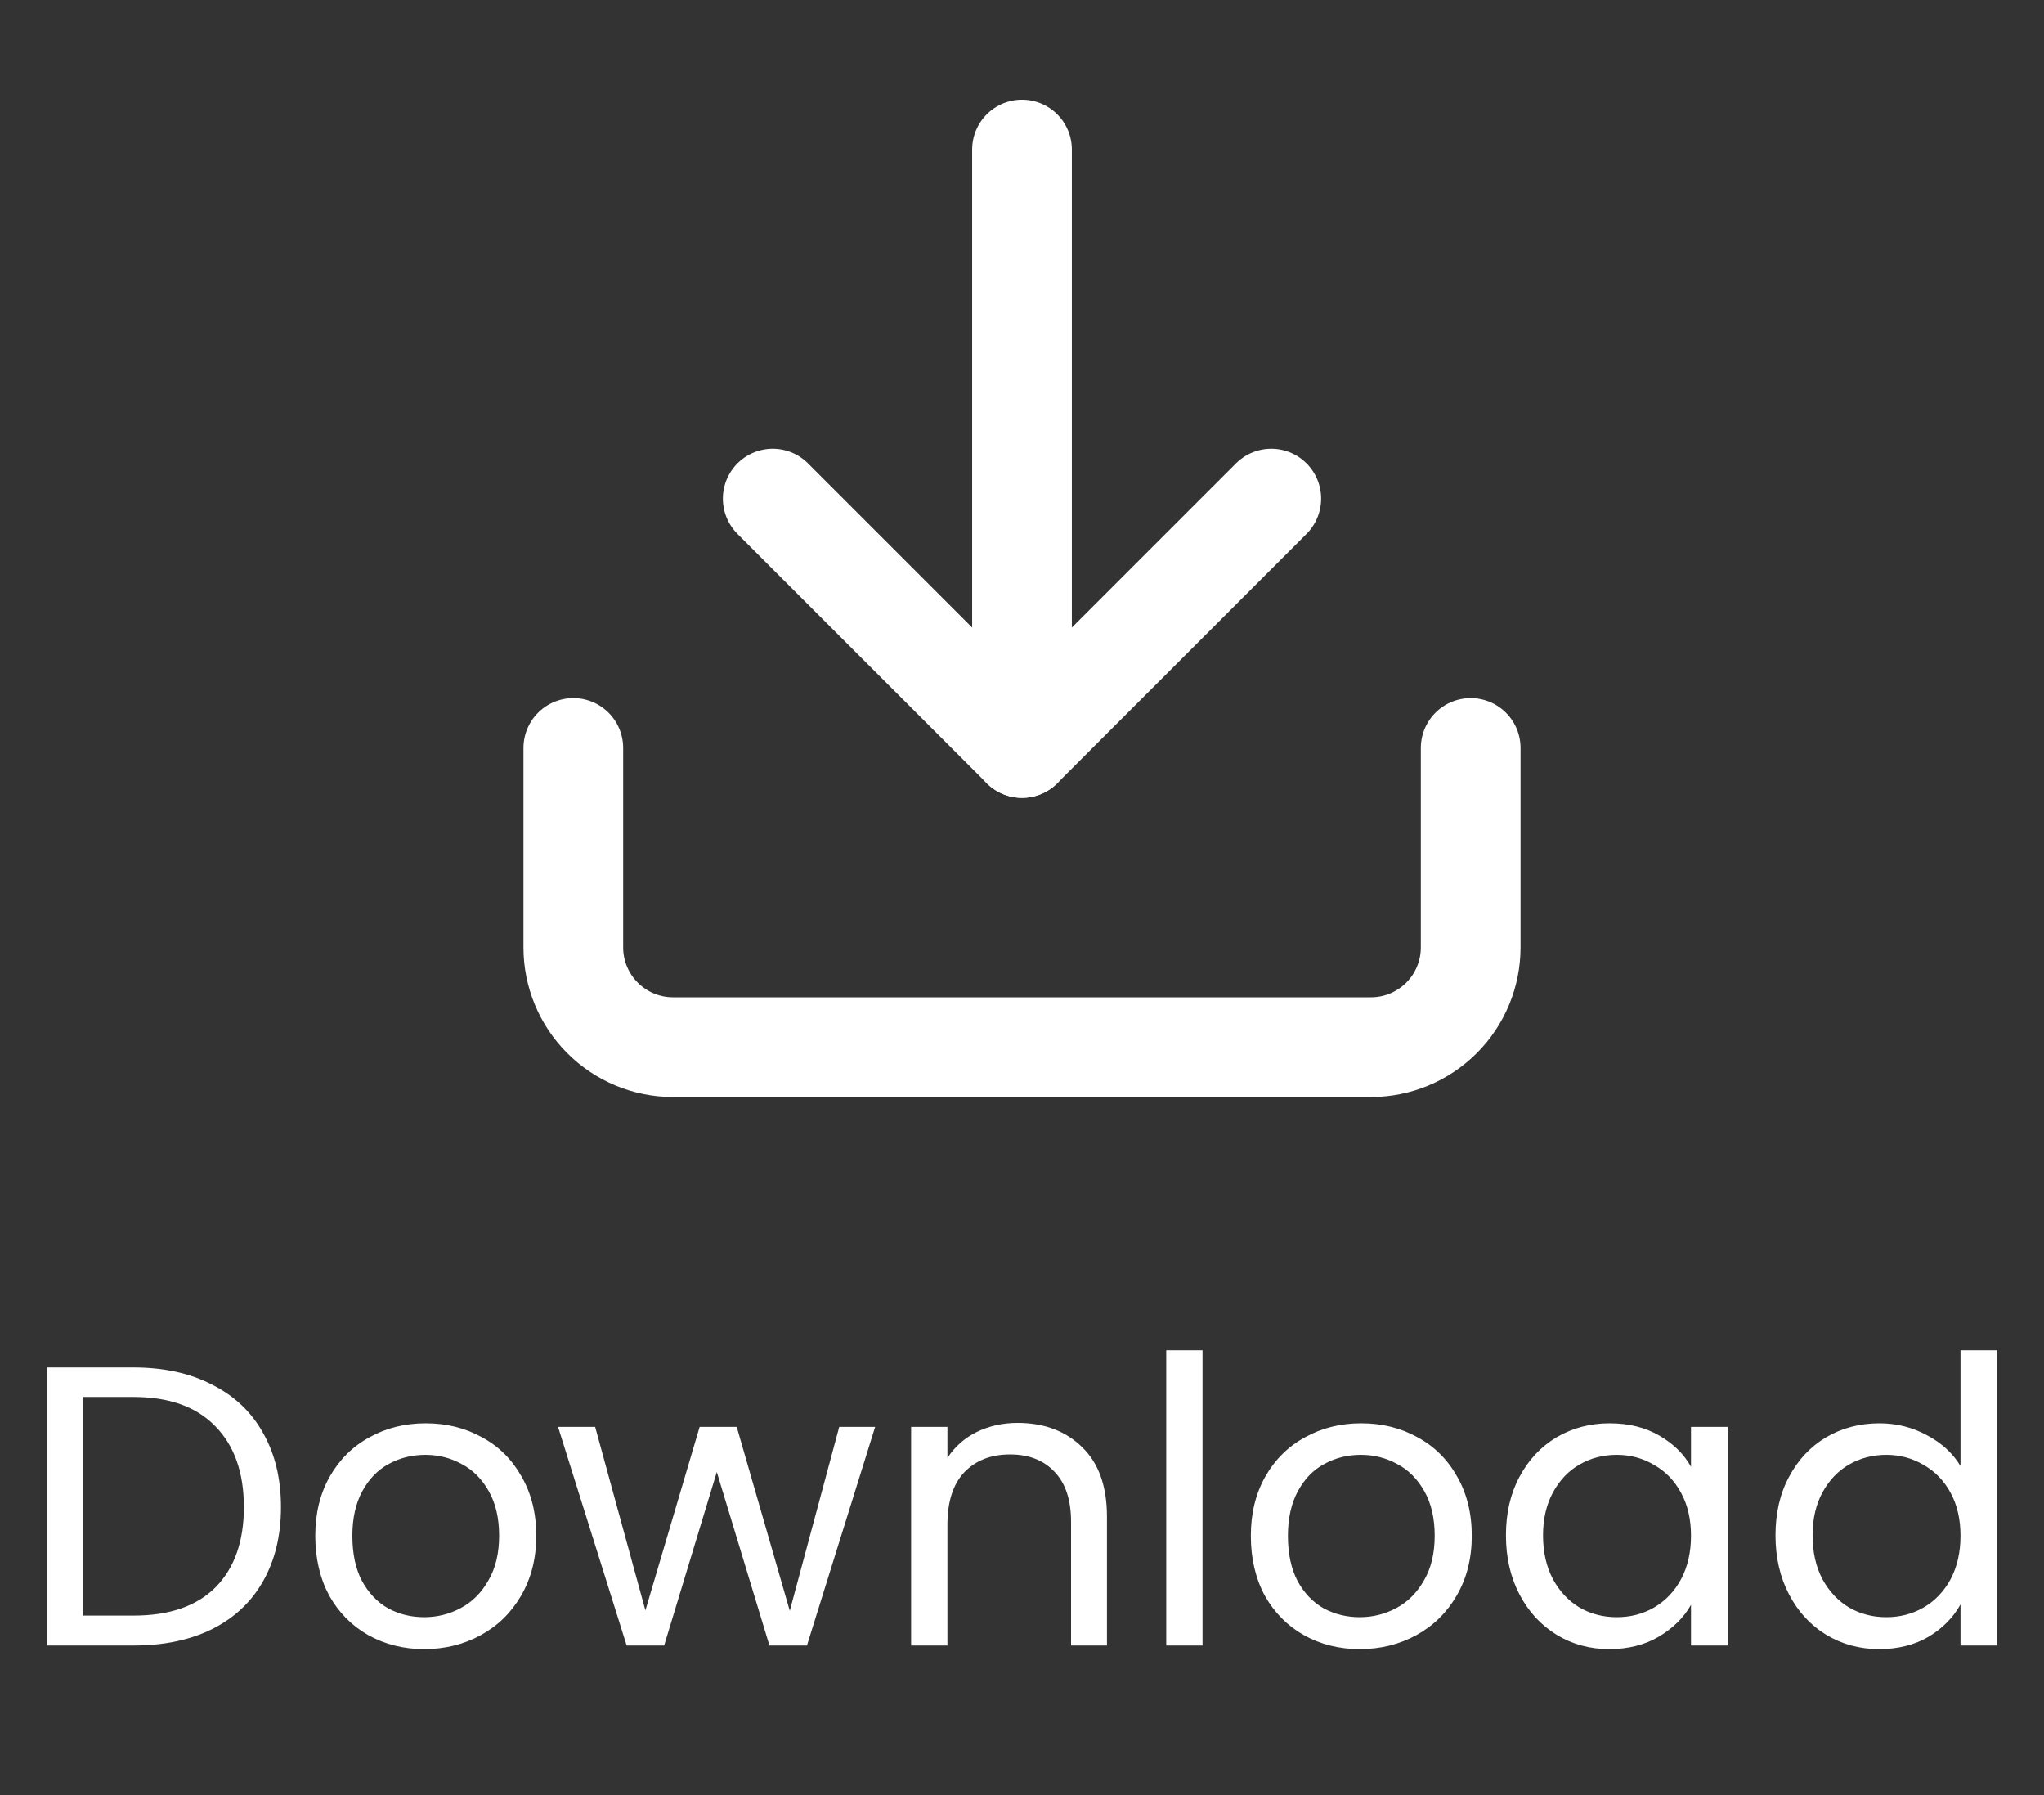 <svg width="41" height="36" viewBox="0 0 41 36" fill="none" xmlns="http://www.w3.org/2000/svg">
<rect x="0" y="0" width="41" height="36" fill="#333333" stroke="none"/>
<path d="M29.5 15V19C29.5 19.53 29.289 20.039 28.914 20.414C28.539 20.789 28.03 21 27.5 21H13.5C12.97 21 12.461 20.789 12.086 20.414C11.711 20.039 11.5 19.53 11.5 19V15" stroke="white" stroke-width="2" stroke-linecap="round" stroke-linejoin="round"/>
<path d="M15.5 10L20.5 15L25.5 10" stroke="white" stroke-width="2" stroke-linecap="round" stroke-linejoin="round"/>
<path d="M20.5 15V3" stroke="white" stroke-width="2" stroke-linecap="round" stroke-linejoin="round"/>
<path d="M2.676 27.424C3.284 27.424 3.81 27.539 4.252 27.768C4.7 27.992 5.042 28.315 5.276 28.736C5.516 29.157 5.636 29.653 5.636 30.224C5.636 30.795 5.516 31.291 5.276 31.712C5.042 32.128 4.7 32.448 4.252 32.672C3.81 32.891 3.284 33 2.676 33H0.94V27.424H2.676ZM2.676 32.4C3.396 32.4 3.946 32.211 4.324 31.832C4.703 31.448 4.892 30.912 4.892 30.224C4.892 29.531 4.7 28.989 4.316 28.6C3.938 28.211 3.391 28.016 2.676 28.016H1.668V32.4H2.676ZM8.508 33.072C8.098 33.072 7.724 32.979 7.388 32.792C7.058 32.605 6.796 32.341 6.604 32C6.418 31.653 6.324 31.253 6.324 30.8C6.324 30.352 6.42 29.957 6.612 29.616C6.81 29.269 7.076 29.005 7.412 28.824C7.748 28.637 8.124 28.544 8.54 28.544C8.956 28.544 9.332 28.637 9.668 28.824C10.005 29.005 10.268 29.267 10.46 29.608C10.658 29.949 10.757 30.347 10.757 30.8C10.757 31.253 10.655 31.653 10.453 32C10.255 32.341 9.986 32.605 9.644 32.792C9.303 32.979 8.924 33.072 8.508 33.072ZM8.508 32.432C8.77 32.432 9.015 32.371 9.244 32.248C9.474 32.125 9.658 31.941 9.796 31.696C9.94 31.451 10.012 31.152 10.012 30.8C10.012 30.448 9.943 30.149 9.804 29.904C9.666 29.659 9.484 29.477 9.26 29.36C9.036 29.237 8.794 29.176 8.532 29.176C8.266 29.176 8.02 29.237 7.796 29.36C7.578 29.477 7.402 29.659 7.268 29.904C7.135 30.149 7.068 30.448 7.068 30.8C7.068 31.157 7.132 31.459 7.26 31.704C7.394 31.949 7.57 32.133 7.788 32.256C8.007 32.373 8.247 32.432 8.508 32.432ZM17.554 28.616L16.186 33H15.434L14.378 29.52L13.322 33H12.57L11.194 28.616H11.938L12.946 32.296L14.034 28.616H14.778L15.842 32.304L16.834 28.616H17.554ZM20.412 28.536C20.945 28.536 21.378 28.699 21.708 29.024C22.039 29.344 22.204 29.808 22.204 30.416V33H21.484V30.52C21.484 30.083 21.375 29.749 21.156 29.52C20.938 29.285 20.639 29.168 20.26 29.168C19.876 29.168 19.57 29.288 19.34 29.528C19.116 29.768 19.004 30.117 19.004 30.576V33H18.276V28.616H19.004V29.24C19.148 29.016 19.343 28.843 19.588 28.72C19.839 28.597 20.113 28.536 20.412 28.536ZM24.121 27.08V33H23.393V27.08H24.121ZM27.274 33.072C26.863 33.072 26.49 32.979 26.154 32.792C25.823 32.605 25.562 32.341 25.37 32C25.183 31.653 25.09 31.253 25.09 30.8C25.09 30.352 25.186 29.957 25.378 29.616C25.575 29.269 25.842 29.005 26.178 28.824C26.514 28.637 26.89 28.544 27.306 28.544C27.722 28.544 28.098 28.637 28.434 28.824C28.77 29.005 29.034 29.267 29.226 29.608C29.423 29.949 29.522 30.347 29.522 30.8C29.522 31.253 29.421 31.653 29.218 32C29.021 32.341 28.751 32.605 28.41 32.792C28.069 32.979 27.69 33.072 27.274 33.072ZM27.274 32.432C27.535 32.432 27.781 32.371 28.01 32.248C28.239 32.125 28.423 31.941 28.562 31.696C28.706 31.451 28.778 31.152 28.778 30.8C28.778 30.448 28.709 30.149 28.57 29.904C28.431 29.659 28.25 29.477 28.026 29.36C27.802 29.237 27.559 29.176 27.298 29.176C27.031 29.176 26.786 29.237 26.562 29.36C26.343 29.477 26.167 29.659 26.034 29.904C25.901 30.149 25.834 30.448 25.834 30.8C25.834 31.157 25.898 31.459 26.026 31.704C26.159 31.949 26.335 32.133 26.554 32.256C26.773 32.373 27.013 32.432 27.274 32.432ZM30.207 30.792C30.207 30.344 30.298 29.952 30.479 29.616C30.661 29.275 30.909 29.011 31.223 28.824C31.543 28.637 31.898 28.544 32.287 28.544C32.671 28.544 33.005 28.627 33.287 28.792C33.57 28.957 33.781 29.165 33.919 29.416V28.616H34.655V33H33.919V32.184C33.775 32.44 33.559 32.653 33.271 32.824C32.989 32.989 32.658 33.072 32.279 33.072C31.89 33.072 31.538 32.976 31.223 32.784C30.909 32.592 30.661 32.323 30.479 31.976C30.298 31.629 30.207 31.235 30.207 30.792ZM33.919 30.8C33.919 30.469 33.853 30.181 33.719 29.936C33.586 29.691 33.405 29.504 33.175 29.376C32.951 29.243 32.703 29.176 32.431 29.176C32.159 29.176 31.911 29.24 31.687 29.368C31.463 29.496 31.285 29.683 31.151 29.928C31.018 30.173 30.951 30.461 30.951 30.792C30.951 31.128 31.018 31.421 31.151 31.672C31.285 31.917 31.463 32.107 31.687 32.24C31.911 32.368 32.159 32.432 32.431 32.432C32.703 32.432 32.951 32.368 33.175 32.24C33.405 32.107 33.586 31.917 33.719 31.672C33.853 31.421 33.919 31.131 33.919 30.8ZM35.614 30.792C35.614 30.344 35.704 29.952 35.886 29.616C36.067 29.275 36.315 29.011 36.63 28.824C36.95 28.637 37.307 28.544 37.702 28.544C38.043 28.544 38.36 28.624 38.654 28.784C38.947 28.939 39.171 29.144 39.325 29.4V27.08H40.062V33H39.325V32.176C39.181 32.437 38.968 32.653 38.685 32.824C38.403 32.989 38.072 33.072 37.694 33.072C37.304 33.072 36.95 32.976 36.63 32.784C36.315 32.592 36.067 32.323 35.886 31.976C35.704 31.629 35.614 31.235 35.614 30.792ZM39.325 30.8C39.325 30.469 39.259 30.181 39.126 29.936C38.992 29.691 38.811 29.504 38.581 29.376C38.358 29.243 38.109 29.176 37.837 29.176C37.566 29.176 37.318 29.24 37.093 29.368C36.87 29.496 36.691 29.683 36.557 29.928C36.424 30.173 36.358 30.461 36.358 30.792C36.358 31.128 36.424 31.421 36.557 31.672C36.691 31.917 36.87 32.107 37.093 32.24C37.318 32.368 37.566 32.432 37.837 32.432C38.109 32.432 38.358 32.368 38.581 32.24C38.811 32.107 38.992 31.917 39.126 31.672C39.259 31.421 39.325 31.131 39.325 30.8Z" fill="white"/>
</svg>

